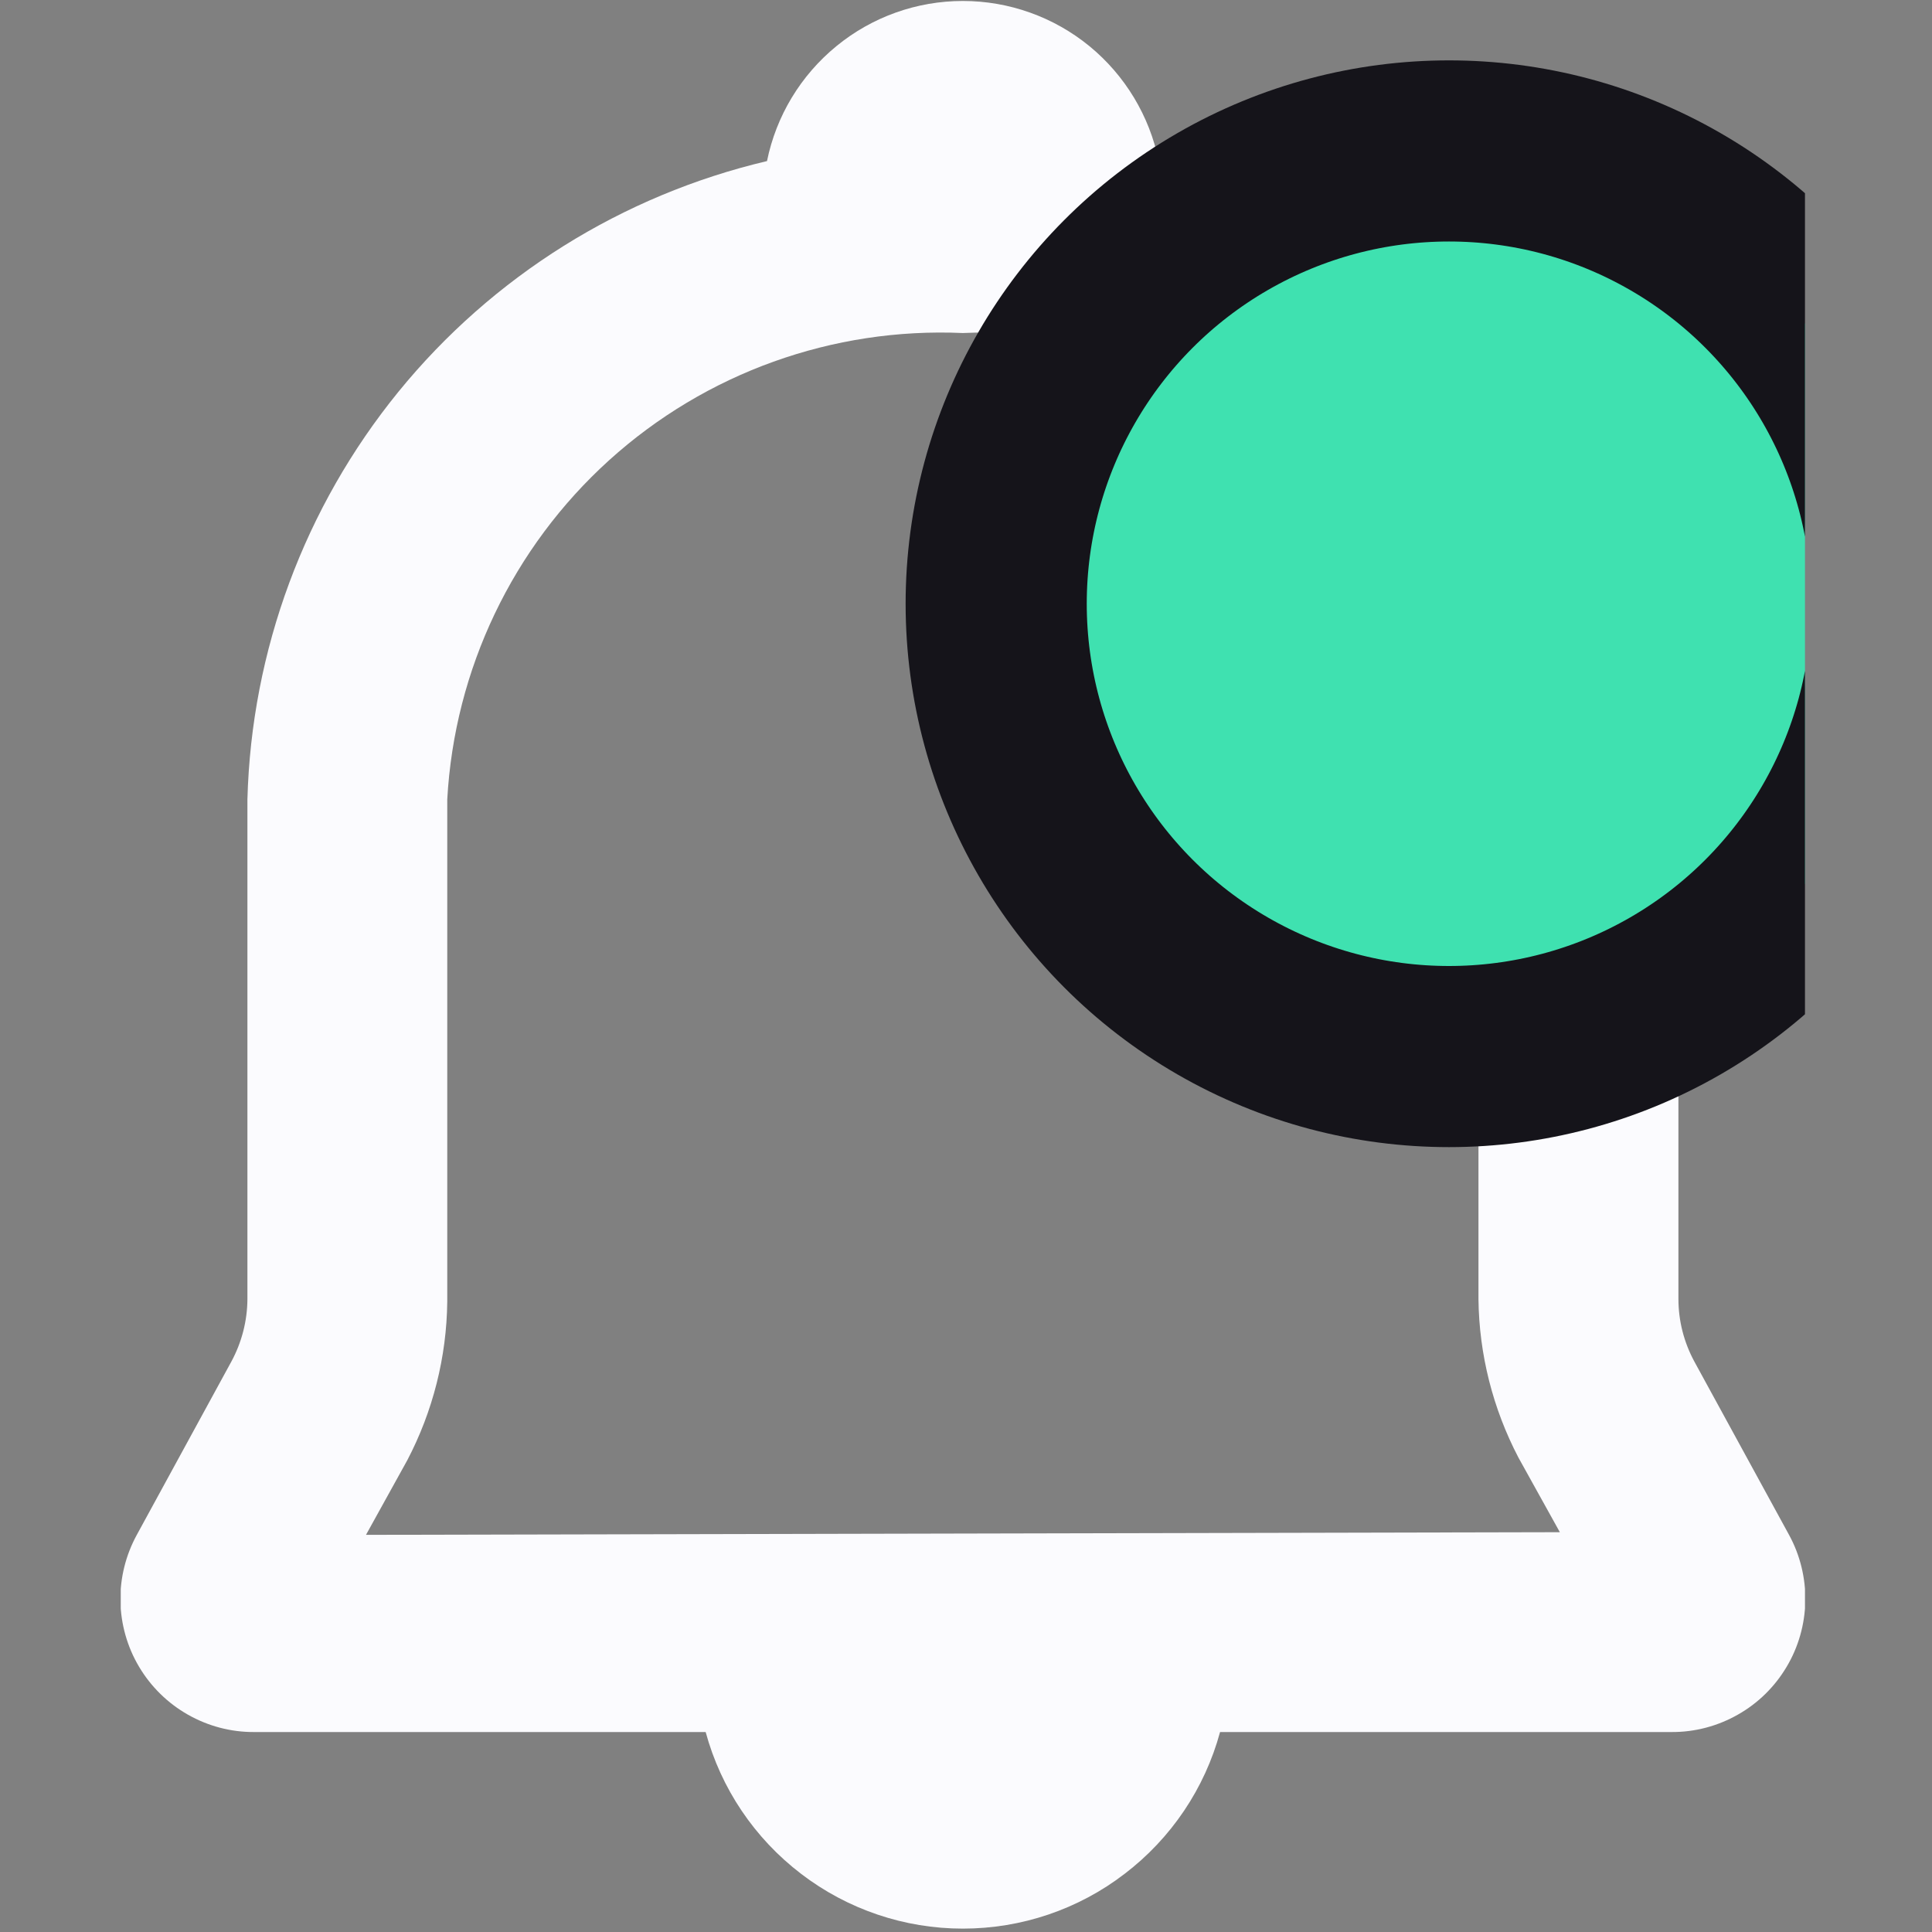 <svg xmlns="http://www.w3.org/2000/svg" fill="none" viewBox="0 0 16 16"><rect x="0" y="0" width="16" height="16" fill="#808080" stroke="none"/><g clip-path="url(#clip0_626:541)"><path fill="#FBFBFE" d="M14.816 12.711L14.032 11.276C13.946 11.117 13.9 10.939 13.9 10.758V6.62C13.867 5.387 13.426 4.2 12.648 3.244C11.87 2.288 10.796 1.617 9.596 1.334C9.52 0.96 9.317 0.624 9.022 0.382C8.726 0.14 8.356 0.008 7.974 0.008C7.592 0.008 7.222 0.14 6.927 0.382C6.631 0.624 6.428 0.96 6.352 1.334C5.152 1.617 4.079 2.288 3.3 3.244C2.522 4.2 2.082 5.387 2.049 6.62V10.758C2.048 10.939 2.002 11.117 1.916 11.276L1.133 12.711C1.041 12.879 0.994 13.069 0.997 13.26C1.001 13.452 1.054 13.64 1.152 13.804C1.25 13.969 1.39 14.106 1.556 14.2C1.723 14.295 1.912 14.345 2.104 14.344H5.844C5.971 14.812 6.249 15.224 6.634 15.518C7.019 15.813 7.49 15.972 7.974 15.972C8.459 15.972 8.93 15.813 9.314 15.518C9.699 15.224 9.977 14.812 10.104 14.344H13.844C14.036 14.345 14.225 14.295 14.392 14.2C14.559 14.106 14.698 13.969 14.796 13.804C14.894 13.64 14.947 13.452 14.951 13.26C14.954 13.069 14.908 12.879 14.816 12.711ZM3.031 12.711L3.373 12.093C3.585 11.688 3.699 11.238 3.704 10.78V6.62C3.764 5.543 4.246 4.534 5.045 3.811C5.845 3.088 6.897 2.71 7.974 2.758C9.051 2.71 10.103 3.088 10.903 3.811C11.702 4.534 12.184 5.543 12.244 6.62V10.758C12.249 11.216 12.363 11.665 12.575 12.071L12.918 12.689L3.031 12.711Z"/><circle cx="12" cy="5" r="3.75" fill="#3FE1B0" stroke="#15141A" stroke-width="1.5"/></g><defs><clipPath id="clip0_626:541"><rect width="13.948" height="16" fill="#fff" transform="translate(1)"/></clipPath></defs></svg>